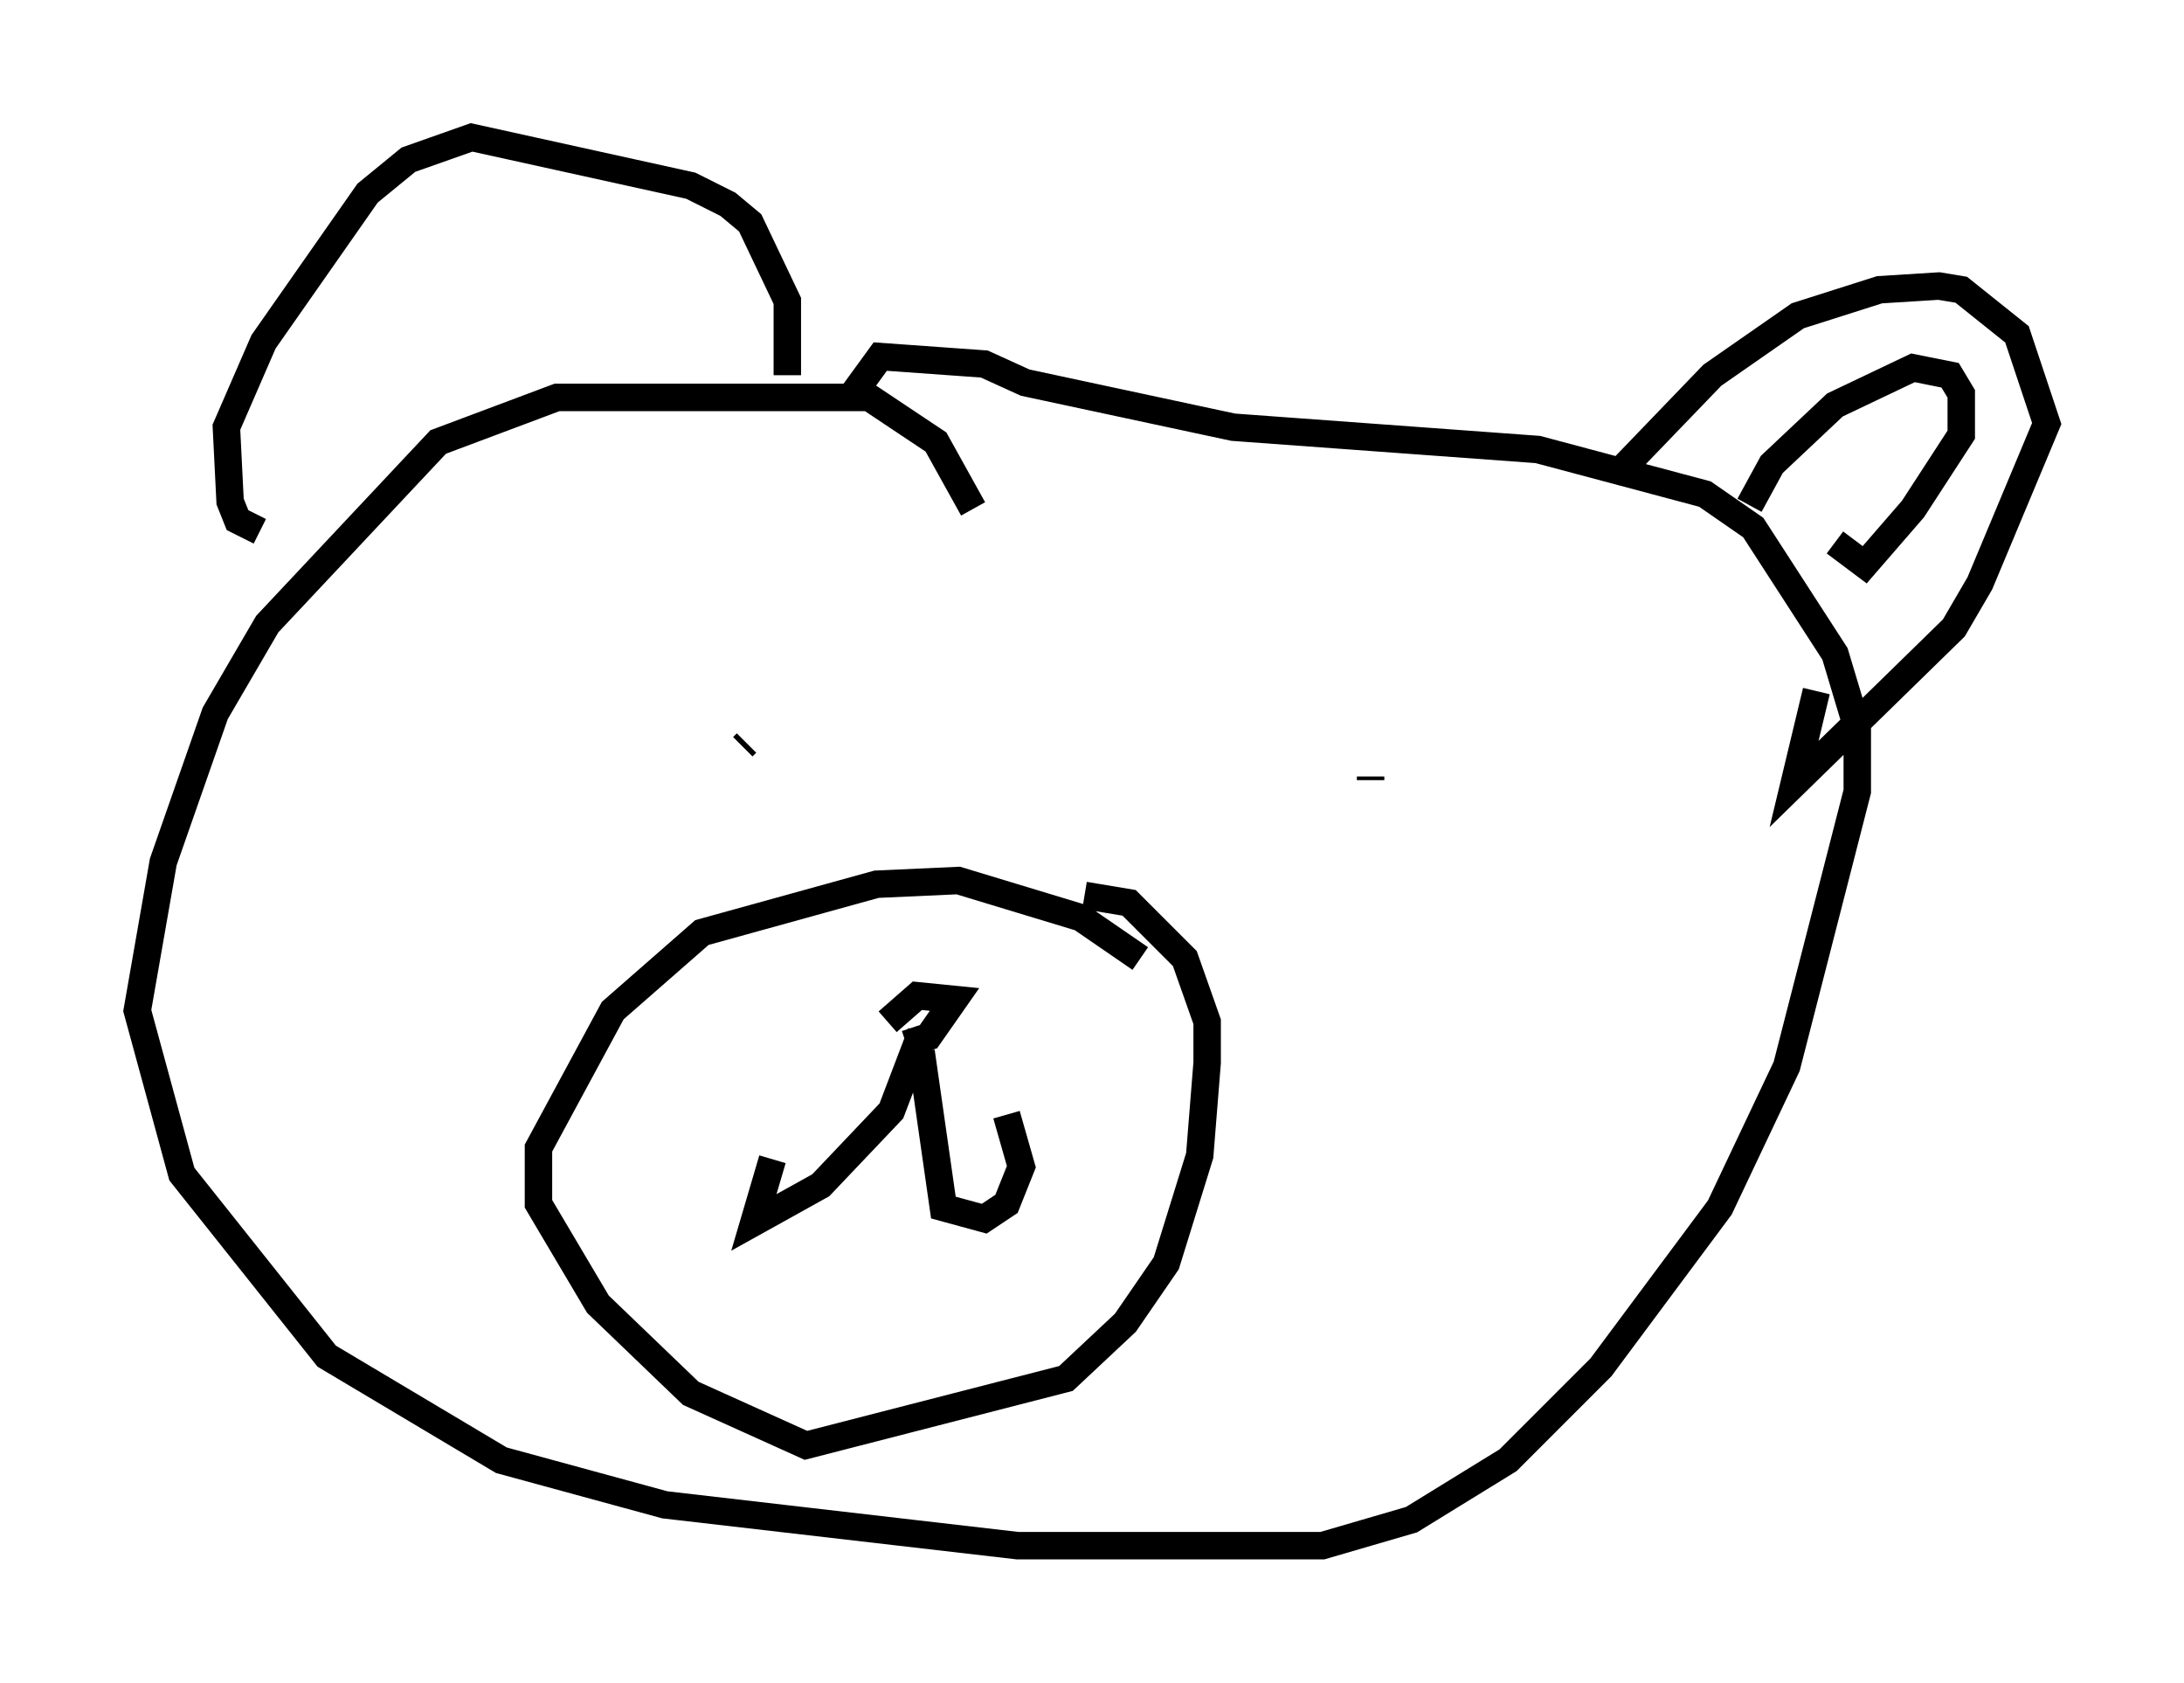 <?xml version="1.0" encoding="utf-8" ?>
<svg baseProfile="full" height="61.285" version="1.1" width="79.553" xmlns="http://www.w3.org/2000/svg" xmlns:ev="http://www.w3.org/2001/xml-events" xmlns:xlink="http://www.w3.org/1999/xlink"><defs /><rect fill="white" height="61.285" width="79.553" x="0" y="0" /><path d="M35.446, 19.344 m0.0, -0.812 l-1.353, -2.436 -2.436, -1.624 l-11.367, 0.0 -4.33, 1.624 l-6.225, 6.631 -1.894, 3.248 l-1.894, 5.413 -0.947, 5.413 l1.624, 5.954 5.277, 6.631 l6.36, 3.789 5.954, 1.624 l12.855, 1.488 11.096, 0.0 l3.248, -0.947 3.518, -2.165 l3.383, -3.383 4.33, -5.819 l2.436, -5.142 2.571, -10.013 l0.0, -2.3 -0.812, -2.706 l-2.977, -4.601 -1.759, -1.218 l-6.089, -1.624 -11.096, -0.812 l-7.578, -1.624 -1.488, -0.677 l-3.789, -0.271 -1.083, 1.488 m-3.924, 12.72 l0.135, -0.135 m22.733, 1.218 l0.0, 0.135 m-8.39, 6.495 l-2.165, -1.488 -4.465, -1.353 l-2.977, 0.135 -6.36, 1.759 l-3.248, 2.842 -2.706, 5.007 l0.0, 2.03 2.165, 3.654 l3.383, 3.248 4.195, 1.894 l9.472, -2.436 2.165, -2.03 l1.488, -2.165 1.218, -3.924 l0.271, -3.383 0.0, -1.488 l-0.812, -2.3 -2.03, -2.03 l-1.624, -0.271 m-6.495, 5.413 l0.812, -0.271 0.947, -1.353 l-1.353, -0.135 -1.083, 0.947 m1.218, 0.406 l-1.083, 2.842 -2.571, 2.706 l-2.436, 1.353 0.677, -2.3 m5.413, -3.924 l0.812, 5.683 1.488, 0.406 l0.812, -0.541 0.541, -1.353 l-0.541, -1.894 m-7.984, -26.928 l0.0, -2.706 -1.353, -2.842 l-0.812, -0.677 -1.353, -0.677 l-7.984, -1.759 -2.3, 0.812 l-1.488, 1.218 -3.789, 5.413 l-1.353, 3.112 0.135, 2.706 l0.271, 0.677 0.812, 0.406 m49.391, -2.03 l3.518, -3.654 3.112, -2.165 l2.977, -0.947 2.165, -0.135 l0.812, 0.135 2.03, 1.624 l1.083, 3.248 -2.436, 5.819 l-0.947, 1.624 -5.819, 5.683 l0.812, -3.383 m-2.436, -6.766 l0.812, -1.488 2.3, -2.165 l2.842, -1.353 1.353, 0.271 l0.406, 0.677 0.0, 1.488 l-1.759, 2.706 -1.759, 2.03 l-1.083, -0.812 " fill="none" stroke="black" stroke-width="1" /></svg>